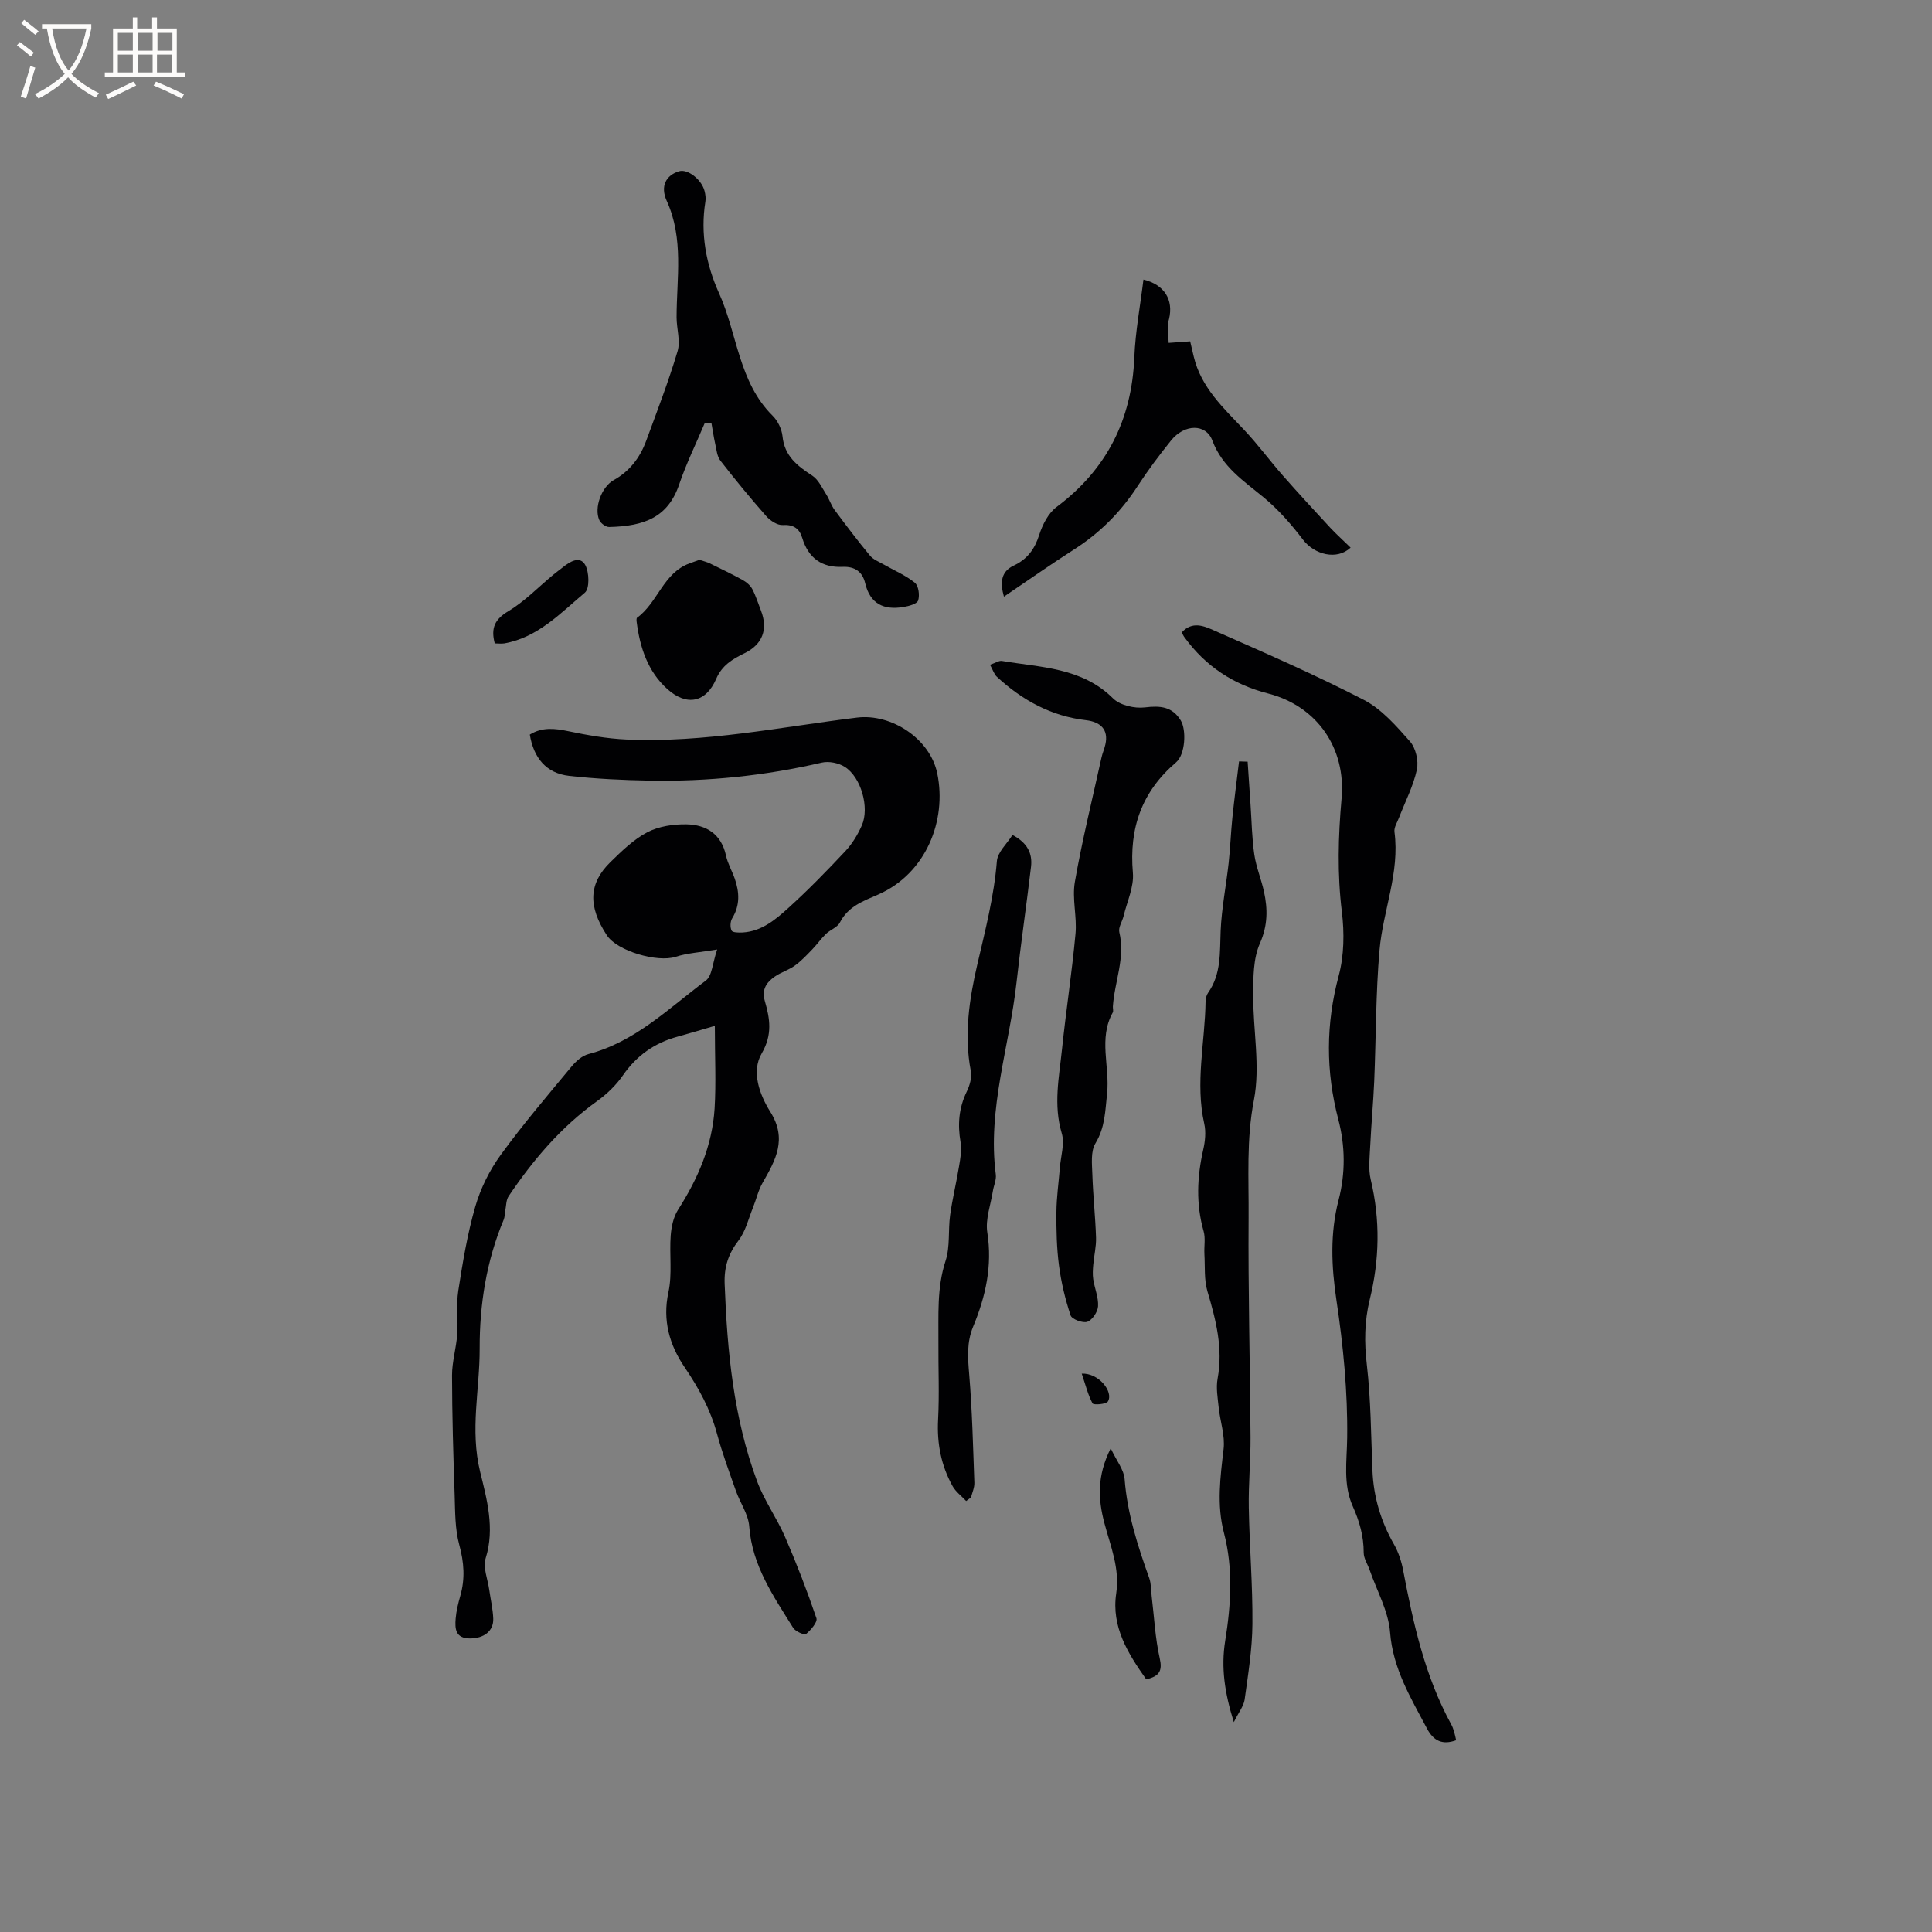 <svg enable-background="new 0 0 400 400" viewBox="0 0 400 400" xmlns="http://www.w3.org/2000/svg"><rect x="0" y="0" width="400" height="400" fill="#808080" stroke="none"/><g fill="#010103"><path d="m148 212.39c-2.74.8-5.21 1.55-7.69 2.23-4.76 1.29-8.48 3.89-11.33 8-1.42 2.06-3.34 3.91-5.38 5.37-7.45 5.34-13.24 12.16-18.3 19.68-.53.79-.49 1.98-.69 2.99-.12.62-.09 1.29-.32 1.85-3.59 8.54-5.01 17.63-4.98 26.7.03 8.46-2.04 16.77.1 25.52 1.34 5.48 3.1 11.7 1.14 17.88-.6 1.91.43 4.34.74 6.53.28 1.99.75 3.96.83 5.96.1 2.61-1.96 4.13-4.85 4.12-3.01-.02-3.1-2.04-2.93-4.12.13-1.57.52-3.14.95-4.66 1.03-3.57.79-6.96-.2-10.59-.9-3.29-.85-6.87-.96-10.34-.28-8.26-.53-16.52-.54-24.77 0-2.82.87-5.63 1.07-8.47.22-3-.24-6.07.22-9.02.91-5.86 1.88-11.75 3.52-17.43 1.09-3.77 2.94-7.51 5.25-10.69 4.6-6.33 9.7-12.31 14.7-18.34.9-1.08 2.16-2.21 3.46-2.55 9.71-2.53 16.65-9.5 24.32-15.22 1.32-.99 1.39-3.65 2.35-6.44-3.55.6-6.18.73-8.6 1.52-3.77 1.22-12.1-1.19-14.24-4.46-3.93-5.99-3.78-10.75.76-15.17 2.34-2.28 4.78-4.67 7.62-6.16 2.36-1.23 5.39-1.69 8.11-1.64 4.09.08 7.21 2 8.18 6.47.35 1.63 1.24 3.15 1.8 4.74.98 2.81 1.14 5.54-.52 8.25-.41.67-.46 1.87-.11 2.55.21.41 1.49.42 2.28.38 3.98-.23 6.87-2.72 9.58-5.18 4.08-3.7 7.93-7.66 11.7-11.68 1.41-1.51 2.55-3.4 3.39-5.3 1.63-3.68-.15-10-3.53-12.13-1.28-.81-3.29-1.22-4.75-.88-11.72 2.72-23.58 3.94-35.58 3.73-5.58-.1-11.18-.36-16.72-.98-4.8-.54-7.37-3.76-8.16-8.55 2.54-1.57 5.13-1.3 7.93-.71 3.99.83 8.05 1.55 12.11 1.73 16.1.71 31.84-2.59 47.7-4.54 7.12-.88 15.13 4.36 16.62 11.56 2.02 9.74-2.34 20.73-12.2 25.06-3.13 1.37-6.25 2.45-7.96 5.81-.52 1.01-2 1.5-2.9 2.37-1.02.99-1.84 2.18-2.83 3.2-1.14 1.18-2.28 2.4-3.6 3.35-1.28.92-2.88 1.38-4.16 2.28-1.71 1.2-2.75 2.64-2.04 5.09 1.04 3.59 1.61 6.92-.66 10.81-2.21 3.78-.42 8.58 1.79 12.1 3.55 5.65 1.08 10.01-1.61 14.7-.9 1.57-1.3 3.43-1.99 5.13-.93 2.3-1.52 4.89-2.98 6.79-2.12 2.77-3.01 5.48-2.88 9 .53 13.93 1.83 27.73 6.73 40.89 1.49 4 4.08 7.58 5.79 11.52 2.39 5.5 4.55 11.12 6.48 16.8.27.8-1.15 2.45-2.14 3.27-.35.28-2.21-.52-2.67-1.27-4.07-6.53-8.5-12.87-9.1-21.01-.18-2.51-1.9-4.89-2.77-7.38-1.37-3.89-2.81-7.77-3.89-11.75-1.37-5.09-3.79-9.5-6.75-13.86-3.07-4.53-4.59-9.65-3.32-15.49.82-3.76.18-7.82.47-11.72.14-1.82.56-3.84 1.52-5.35 4.13-6.44 7.09-13.31 7.57-20.98.32-5.33.05-10.73.05-17.1z"/><path d="m244.66 130.94c2.18-2.41 4.66-1.31 6.59-.46 10.45 4.61 20.94 9.17 31.09 14.41 3.71 1.91 6.74 5.41 9.58 8.62 1.2 1.36 1.82 4.04 1.43 5.84-.74 3.41-2.42 6.62-3.69 9.92-.37.98-1.07 2.03-.95 2.96 1.13 8.45-2.37 16.29-3.09 24.45-.79 9.02-.72 18.1-1.1 27.16-.19 4.43-.61 8.84-.82 13.27-.11 2.38-.44 4.88.1 7.13 1.99 8.33 1.82 16.59-.21 24.83-1.1 4.48-1.14 8.86-.6 13.48.84 7.23.86 14.57 1.16 21.86.22 5.49 1.73 10.55 4.46 15.33.92 1.61 1.54 3.49 1.89 5.33 2.1 11.04 4.5 21.97 9.97 31.96.25.46.43.97.58 1.47.18.59.29 1.21.43 1.8-2.83 1.03-4.68.15-6.04-2.43-3.34-6.33-7.05-12.35-7.64-19.93-.34-4.38-2.75-8.61-4.23-12.9-.42-1.2-1.23-2.39-1.23-3.58.01-3.41-.88-6.5-2.26-9.59-2.04-4.56-1.22-9.33-1.16-14.2.12-9.48-.81-19.05-2.22-28.45-1.06-7.06-1.34-13.89.44-20.76 1.45-5.58 1.38-11.21-.05-16.67-2.62-9.99-2.6-19.77.08-29.79 1.12-4.18 1.18-8.89.65-13.22-.97-7.86-.76-15.64-.06-23.46.93-10.33-5-19.11-15.22-21.74-7.21-1.86-12.93-5.63-17.28-11.6-.21-.26-.33-.55-.6-1.04z"/><path d="m204.97 137.63c1.12-.37 1.85-.89 2.47-.79 8.05 1.37 16.51 1.32 23 7.75 1.45 1.44 4.46 2.13 6.6 1.87 3.19-.39 5.67-.17 7.42 2.7 1.2 1.97.96 7.04-.97 8.68-7.12 6.08-9.74 13.63-8.94 22.87.25 2.91-1.21 5.96-1.92 8.94-.27 1.13-1.12 2.35-.89 3.34 1.28 5.31-.99 10.25-1.33 15.38-.03.42.15.93-.03 1.26-3 5.4-.57 11.18-1.17 16.75-.39 3.58-.4 7.02-2.41 10.33-1.02 1.68-.71 4.3-.64 6.49.14 4.34.62 8.67.76 13.02.06 1.85-.41 3.72-.57 5.59-.09 1.01-.16 2.06-.01 3.05.29 1.88 1.11 3.76 1 5.59-.07 1.16-1.19 2.84-2.22 3.21-.93.33-3.21-.52-3.47-1.33-1.11-3.34-1.94-6.82-2.4-10.31-.48-3.65-.56-7.38-.53-11.07.02-3.06.47-6.11.71-9.17.19-2.4 1.04-5 .39-7.16-1.75-5.87-.55-11.59.05-17.34.83-7.99 2.06-15.94 2.8-23.94.33-3.56-.74-7.29-.13-10.77 1.51-8.63 3.62-17.15 5.51-25.72.2-.93.61-1.81.81-2.74.67-3.01-.95-4.64-4.01-5-7.15-.82-13.22-4.13-18.45-8.98-.57-.51-.82-1.4-1.43-2.5z"/><path d="m255.45 356.55c-1.91-6.09-2.67-11.31-1.79-16.81 1.2-7.45 1.69-14.96-.26-22.4-1.52-5.78-.75-11.51-.07-17.33.33-2.8-.72-5.75-1.02-8.64-.2-1.97-.57-4.03-.22-5.94 1.16-6.28-.34-12.13-2.1-18.06-.72-2.42-.48-5.13-.63-7.72-.09-1.58.25-3.25-.16-4.72-1.61-5.66-1.37-11.25-.08-16.92.39-1.72.59-3.66.21-5.34-1.91-8.48.15-16.89.27-25.32.01-.61.18-1.32.52-1.8 2.75-3.9 2.41-8.34 2.6-12.8.2-4.71 1.14-9.39 1.66-14.09.34-3.11.45-6.25.77-9.36.4-3.89.91-7.77 1.38-11.66.59.02 1.18.04 1.78.06.2 2.97.4 5.94.6 8.91.24 3.43.28 6.9.78 10.3.38 2.6 1.43 5.09 2 7.67.79 3.64.8 7.03-.84 10.74-1.39 3.13-1.37 7.02-1.39 10.57-.05 7.31 1.51 14.86.15 21.87-1.59 8.19-1.04 16.22-1.1 24.31-.11 15.16.3 30.32.4 45.48.03 4.87-.45 9.74-.36 14.61.14 8.03.82 16.06.75 24.08-.04 5.24-.9 10.49-1.62 15.7-.22 1.34-1.24 2.6-2.23 4.61z"/><path d="m145.94 87.52c-1.79 4.25-3.84 8.41-5.32 12.76-2.3 6.77-7.11 8.66-14.5 8.83-.69.02-1.74-.76-2.04-1.43-1.13-2.54.46-6.87 2.97-8.27 3.32-1.84 5.45-4.66 6.73-8.13 2.26-6.15 4.63-12.28 6.5-18.55.64-2.14-.2-4.68-.2-7.04.01-8.09 1.53-16.25-2.04-24.1-1.39-3.07-.13-5.31 2.55-6.13 1.76-.54 4.66 1.67 5.28 4.09.18.71.29 1.49.17 2.2-1.07 6.61.16 13.05 2.81 18.91 3.82 8.42 4.04 18.42 11.13 25.43 1.06 1.05 1.88 2.76 2.03 4.24.41 4.11 3.08 6.13 6.18 8.16 1.25.82 1.99 2.48 2.85 3.83.66 1.03 1.03 2.27 1.75 3.25 2.37 3.2 4.78 6.38 7.32 9.45.68.83 1.84 1.27 2.82 1.83 2.18 1.25 4.55 2.24 6.47 3.79.78.63 1.04 2.59.69 3.68-.23.71-1.93 1.17-3.03 1.35-4.03.67-6.91-.59-7.94-4.94-.55-2.35-2.15-3.48-4.65-3.37-4.32.19-7.11-1.81-8.38-6-.58-1.93-1.8-2.8-4.05-2.66-1.1.07-2.57-.9-3.39-1.83-3.29-3.73-6.46-7.58-9.51-11.51-.69-.89-.79-2.26-1.06-3.44-.32-1.44-.53-2.91-.79-4.36-.45 0-.9-.02-1.35-.04z"/><path d="m200.03 310.77c-.95-1.03-2.16-1.91-2.82-3.1-2.36-4.25-3.25-8.82-2.99-13.74.28-5.29.03-10.6.07-15.9.05-5.69-.36-11.37 1.48-16.99.96-2.93.51-6.3.94-9.44.47-3.4 1.3-6.75 1.85-10.14.27-1.63.6-3.36.32-4.95-.64-3.68-.38-7.1 1.27-10.5.62-1.27 1.1-2.92.85-4.25-1.45-7.49-.31-14.98 1.34-22.07 1.65-7.1 3.46-14.07 4.05-21.38.15-1.9 2.12-3.66 3.23-5.44 3.14 1.65 4.16 3.87 3.84 6.59-.94 7.98-2.12 15.94-3 23.93-1.46 13.26-6.06 26.18-4.29 39.79.14 1.08-.42 2.25-.6 3.38-.45 2.88-1.59 5.87-1.16 8.61 1.08 6.89-.34 13.25-2.92 19.46-1.37 3.29-1.12 6.48-.83 9.9.62 7.47.8 14.97 1.07 22.46.04 1.01-.45 2.03-.7 3.05-.34.25-.67.49-1 .73z"/><path d="m279.63 113.38c-2.84 2.66-7.48 1.48-9.87-1.66s-5.05-6.19-8.08-8.7c-4.16-3.44-8.61-6.31-10.67-11.8-1.33-3.55-5.77-3.47-8.54-.04-2.46 3.05-4.82 6.2-6.95 9.48-3.47 5.34-7.81 9.69-13.18 13.12-4.79 3.06-9.45 6.34-14.49 9.75-.83-3-.59-5.2 2.04-6.44 2.8-1.32 4.32-3.38 5.26-6.33.68-2.13 1.89-4.52 3.61-5.8 10.4-7.79 15.56-18.06 16.09-30.98.22-5.38 1.23-10.72 1.89-16.1 4.31 1.05 6.26 4.16 5.29 8.19-.1.41-.27.83-.26 1.24.02 1.23.12 2.45.19 3.68 1.33-.1 2.67-.19 4.45-.32.15.62.44 1.89.74 3.16 1.53 6.43 6.2 10.68 10.49 15.23 2.81 2.98 5.25 6.32 7.96 9.4 3.21 3.65 6.5 7.22 9.8 10.78 1.3 1.39 2.72 2.66 4.23 4.14z"/><path d="m144.81 115.9c.77.26 1.5.43 2.15.74 2.32 1.13 4.65 2.25 6.9 3.5.76.42 1.52 1.11 1.92 1.87.73 1.4 1.19 2.94 1.77 4.41 1.49 3.82.36 6.98-3.38 8.81-2.51 1.23-4.67 2.49-5.89 5.32-2.11 4.9-6.09 5.73-10.12 2.11-4.04-3.63-5.66-8.58-6.34-13.85-.04-.31-.08-.8.08-.92 4.29-3.11 5.41-9.27 10.86-11.25.68-.24 1.36-.49 2.05-.74z"/><path d="m237.31 347.69c-3.8-5.38-7.24-10.89-6.21-17.79.77-5.2-1.18-9.78-2.44-14.53-1.31-4.93-1.6-9.73 1.3-15.51 1.22 2.6 2.73 4.43 2.88 6.37.55 7.16 2.72 13.84 5.1 20.51.41 1.16.35 2.49.5 3.74.52 4.28.72 8.63 1.66 12.81.59 2.59.01 3.75-2.79 4.4z"/><path d="m102.43 133.21c-.84-3.21.02-5 2.81-6.67 3.39-2.03 6.22-4.99 9.3-7.54.65-.54 1.34-1.03 2-1.56 1.48-1.2 3.54-2.41 4.62-.48.84 1.51.94 4.89-.07 5.74-5.05 4.24-9.73 9.28-16.69 10.51-.61.09-1.25 0-1.97 0z"/><path d="m223.96 284.39c3.56-.15 6.6 3.78 5.43 5.75-.36.61-2.98.79-3.19.42-.95-1.77-1.44-3.8-2.24-6.17z"/></g><path d="m6.4 11.7c-1-.8-1.9-1.6-2.9-2.3l.6-.7c.9.7 1.9 1.4 2.9 2.2zm-2.1 8.3c.7-2.1 1.4-4.2 2-6.4.2.1.6.3 1 .4-.7 2.3-1.3 4.4-1.9 6.4zm3-12.8c-1.1-.9-2.1-1.7-2.9-2.4l.6-.7c1 .8 2 1.5 3 2.4zm1.4-1.3v-.9h10.2v.9c-.9 4.2-2.3 7.3-4.1 9.4 1.3 1.4 3.2 2.7 5.7 4-.2.2-.4.5-.7.9-2.5-1.4-4.4-2.7-5.7-4.2-1.4 1.5-3.5 3-6.1 4.4 0 0 0 0-.1-.1-.3-.4-.5-.7-.7-.8 2.7-1.3 4.7-2.8 6.2-4.2-1.8-2.2-3-5.3-3.7-9.4zm9.2 0h-7.1c.6 3.8 1.7 6.7 3.4 8.7 1.7-2 2.9-4.8 3.7-8.7z" fill="#fcfbfa"/><path d="m31.6 3.6h.9v2.3h4.1v9.1h1.7v.9h-16.6v-.9h1.7v-9.1h4.1v-2.3h.9v2.3h3.1v-2.3zm-4 13.3.6.8c-1.9.9-3.8 1.9-5.8 2.8-.2-.3-.3-.6-.5-.9 2-.9 3.9-1.8 5.7-2.7zm-3.2-10.1v3.7h3.1v-3.7zm0 4.5v3.7h3.1v-3.7zm4.1-4.5v3.7h3.1v-3.7zm0 4.5v3.7h3.1v-3.7zm9.1 9.1c-2.1-1.1-4.1-2-5.8-2.7l.5-.8c2.2.9 4.1 1.8 5.8 2.6zm-1.9-13.6h-3.1v3.7h3.1zm-3.2 4.5v3.7h3.1v-3.7z" fill="#fcfbfa"/></svg>